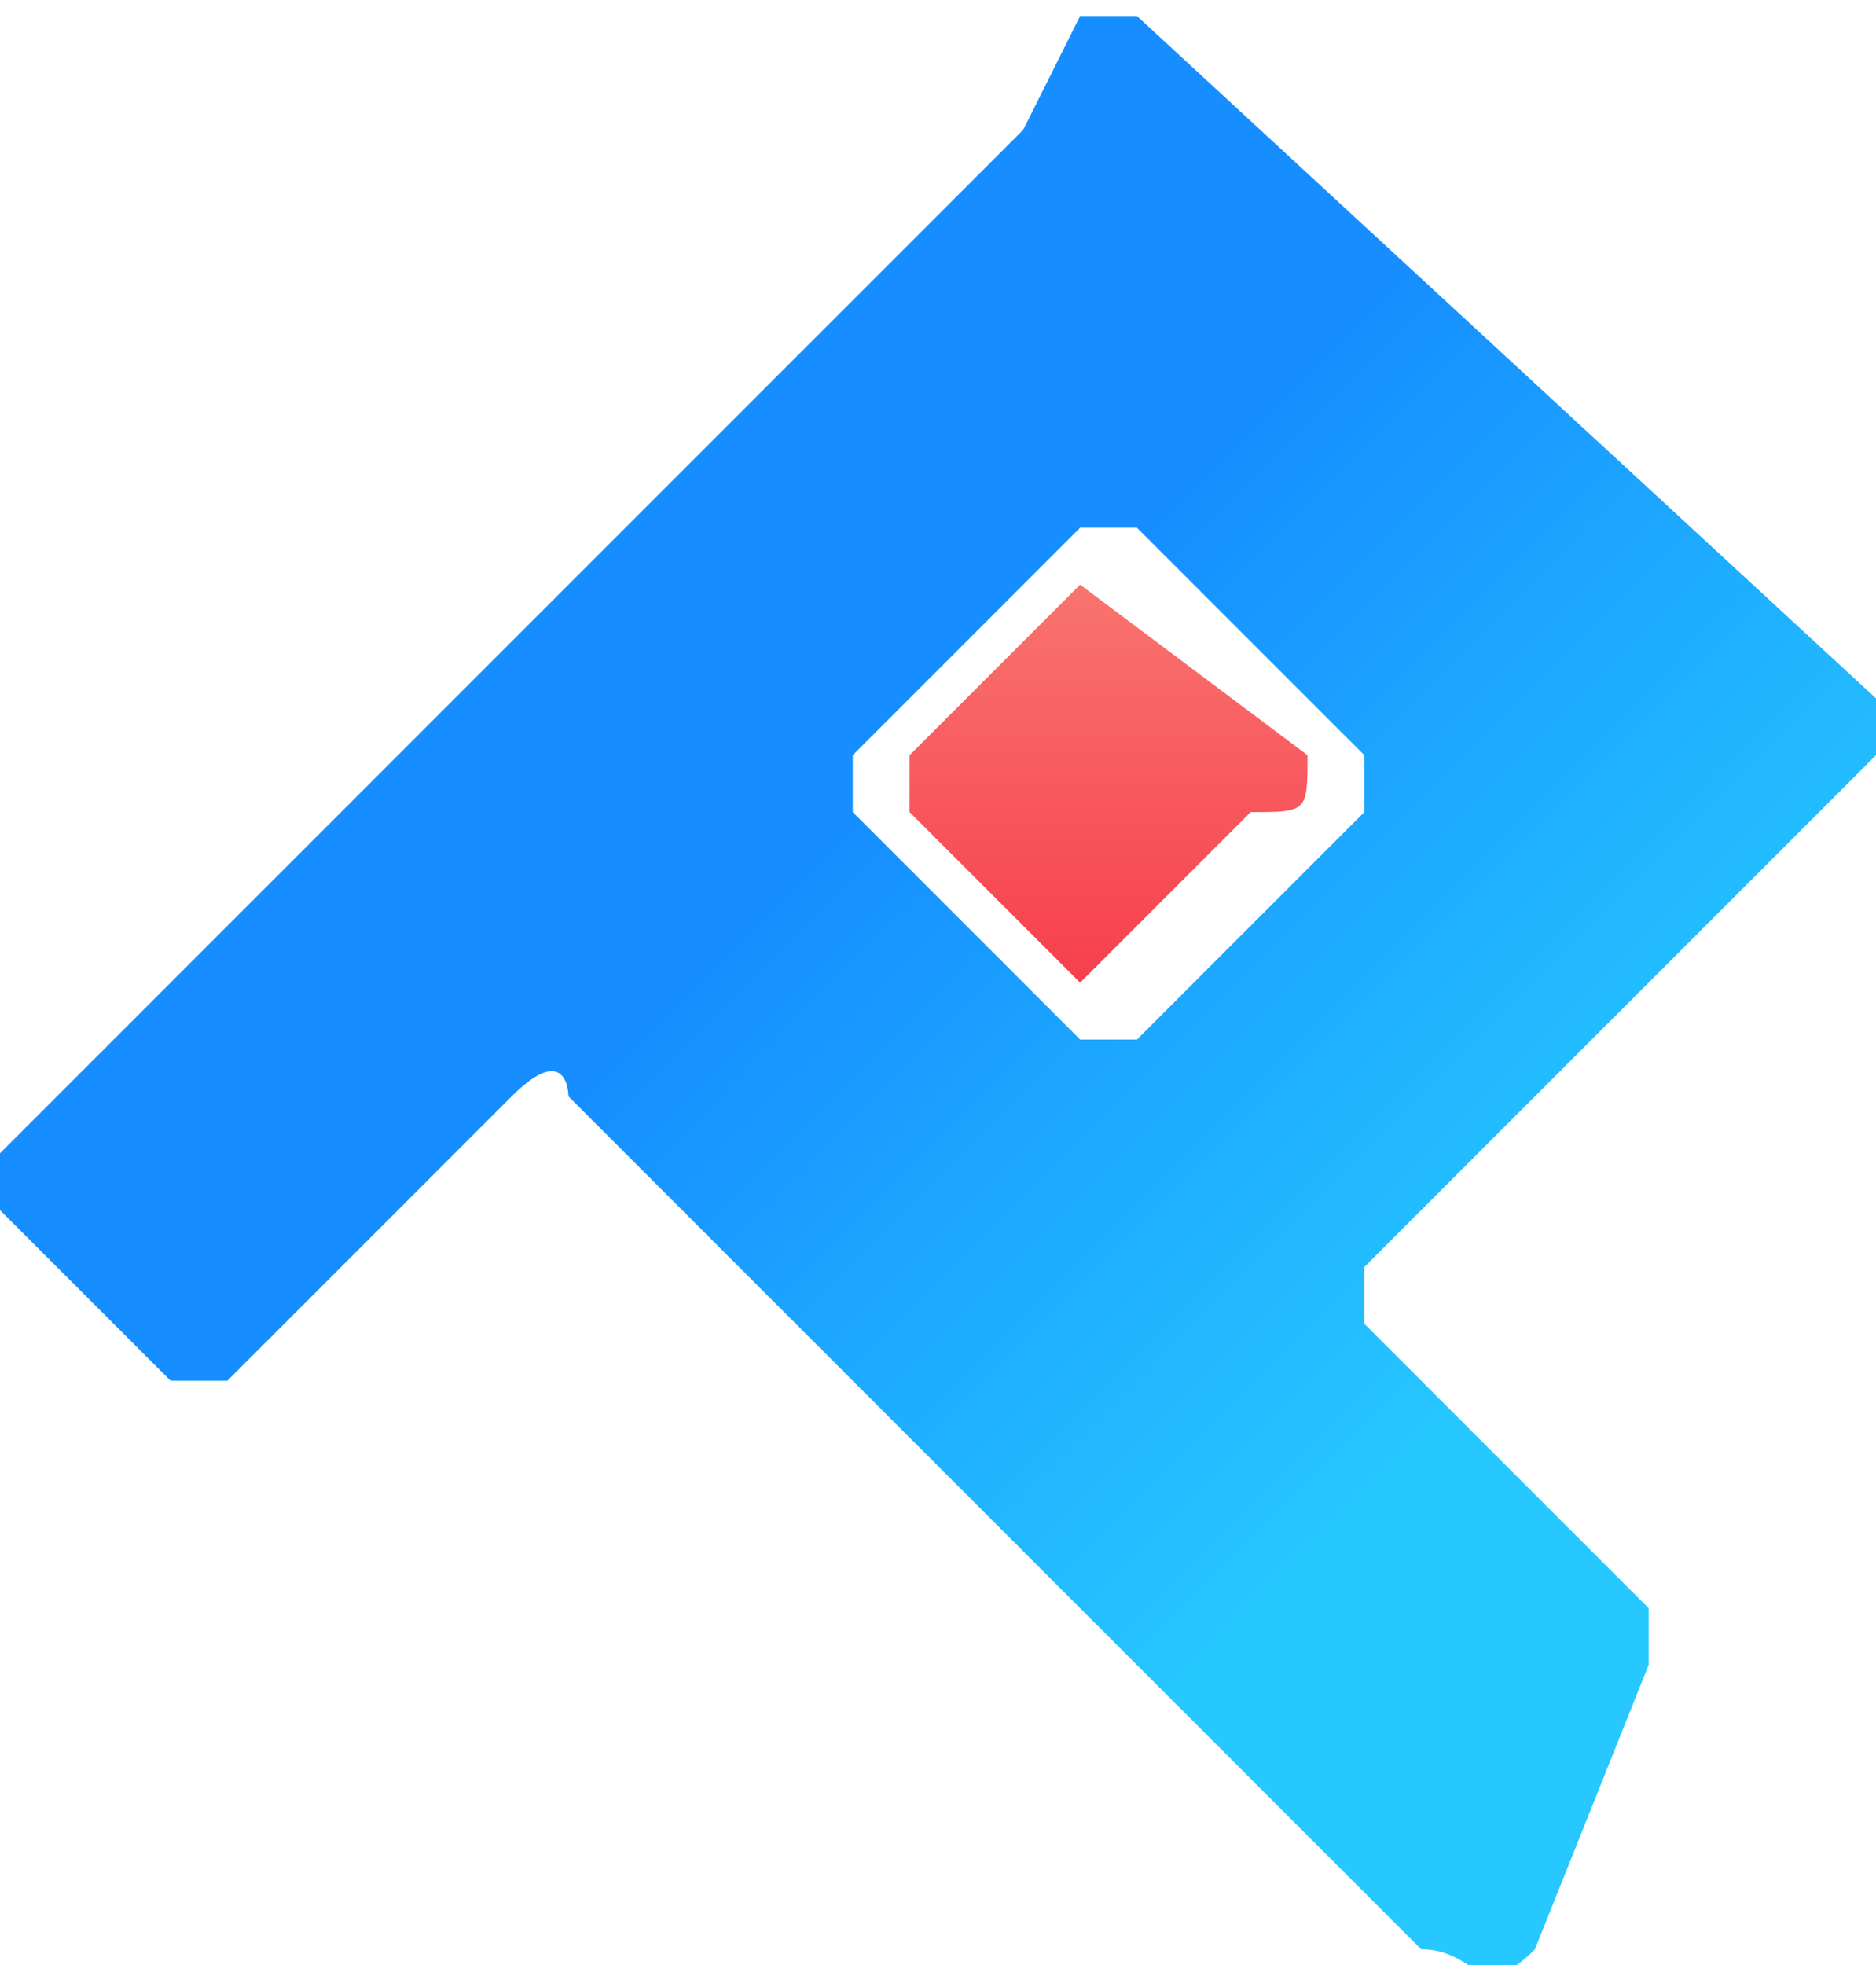 <?xml version="1.0" encoding="UTF-8"?>
<!DOCTYPE svg PUBLIC "-//W3C//DTD SVG 1.1//EN" "http://www.w3.org/Graphics/SVG/1.1/DTD/svg11.dtd">
<!-- Creator: CorelDRAW X8 -->
<svg xmlns="http://www.w3.org/2000/svg" xml:space="preserve" width="77.236mm" height="80.895mm" version="1.1" style="shape-rendering:geometricPrecision; text-rendering:geometricPrecision; image-rendering:optimizeQuality; fill-rule:evenodd; clip-rule:evenodd"
viewBox="0 0 33 34"
 xmlns:xlink="http://www.w3.org/1999/xlink">
 <defs>
  <style type="text/css">
   <![CDATA[
    .fil0 {fill:url(#id0)}
    .fil1 {fill:url(#id1);fill-rule:nonzero}
   ]]>
  </style>
  <linearGradient id="id0" gradientUnits="userSpaceOnUse" x1="19.529" y1="17.78" x2="19.529" y2="9.473">
   <stop offset="0" style="stop-opacity:1; stop-color:#F6394A"/>
   <stop offset="1" style="stop-opacity:1; stop-color:#F97872"/>
  </linearGradient>
  <linearGradient id="id1" gradientUnits="userSpaceOnUse" x1="14.615" y1="14.636" x2="25.4" y2="25.379">
   <stop offset="0" style="stop-opacity:1; stop-color:#168EFF"/>
   <stop offset="0.478" style="stop-opacity:1; stop-color:#1EABFF"/>
   <stop offset="1" style="stop-opacity:1; stop-color:#27C8FF"/>
  </linearGradient>
 </defs>
 <g id="图层_x0020_1">
  <path class="fil0" d="M16 14l3 3c0,0 0,0 0,0l3 -3c1,0 1,0 1,-1l-4 -3 0 0c0,0 0,0 0,0 -2,2 -2,2 -3,3 0,0 0,0 0,1 0,0 0,0 0,0z"/>
  <path class="fil1" d="M9 19l-2 2 -3 3c0,0 0,0 -1,0l-3 -3c0,-1 0,-1 0,-1l18 -18 1 -2 1 0c0,0 0,0 0,0l13 12c0,1 0,1 0,1l-9 9c0,1 0,1 0,1 0,0 0,0 0,0l5 5c0,0 0,1 0,1l-2 5c-1,1 -1,0 -2,0l-15 -15c0,0 0,-1 -1,0zm6 -5l4 4c0,0 0,0 1,0l4 -4c0,0 0,0 0,-1l-4 -4 0 0c-1,0 -1,0 -1,0 -2,2 -2,2 -4,4 0,0 0,0 0,1 0,0 0,0 0,0z"/>
 </g>
</svg>
